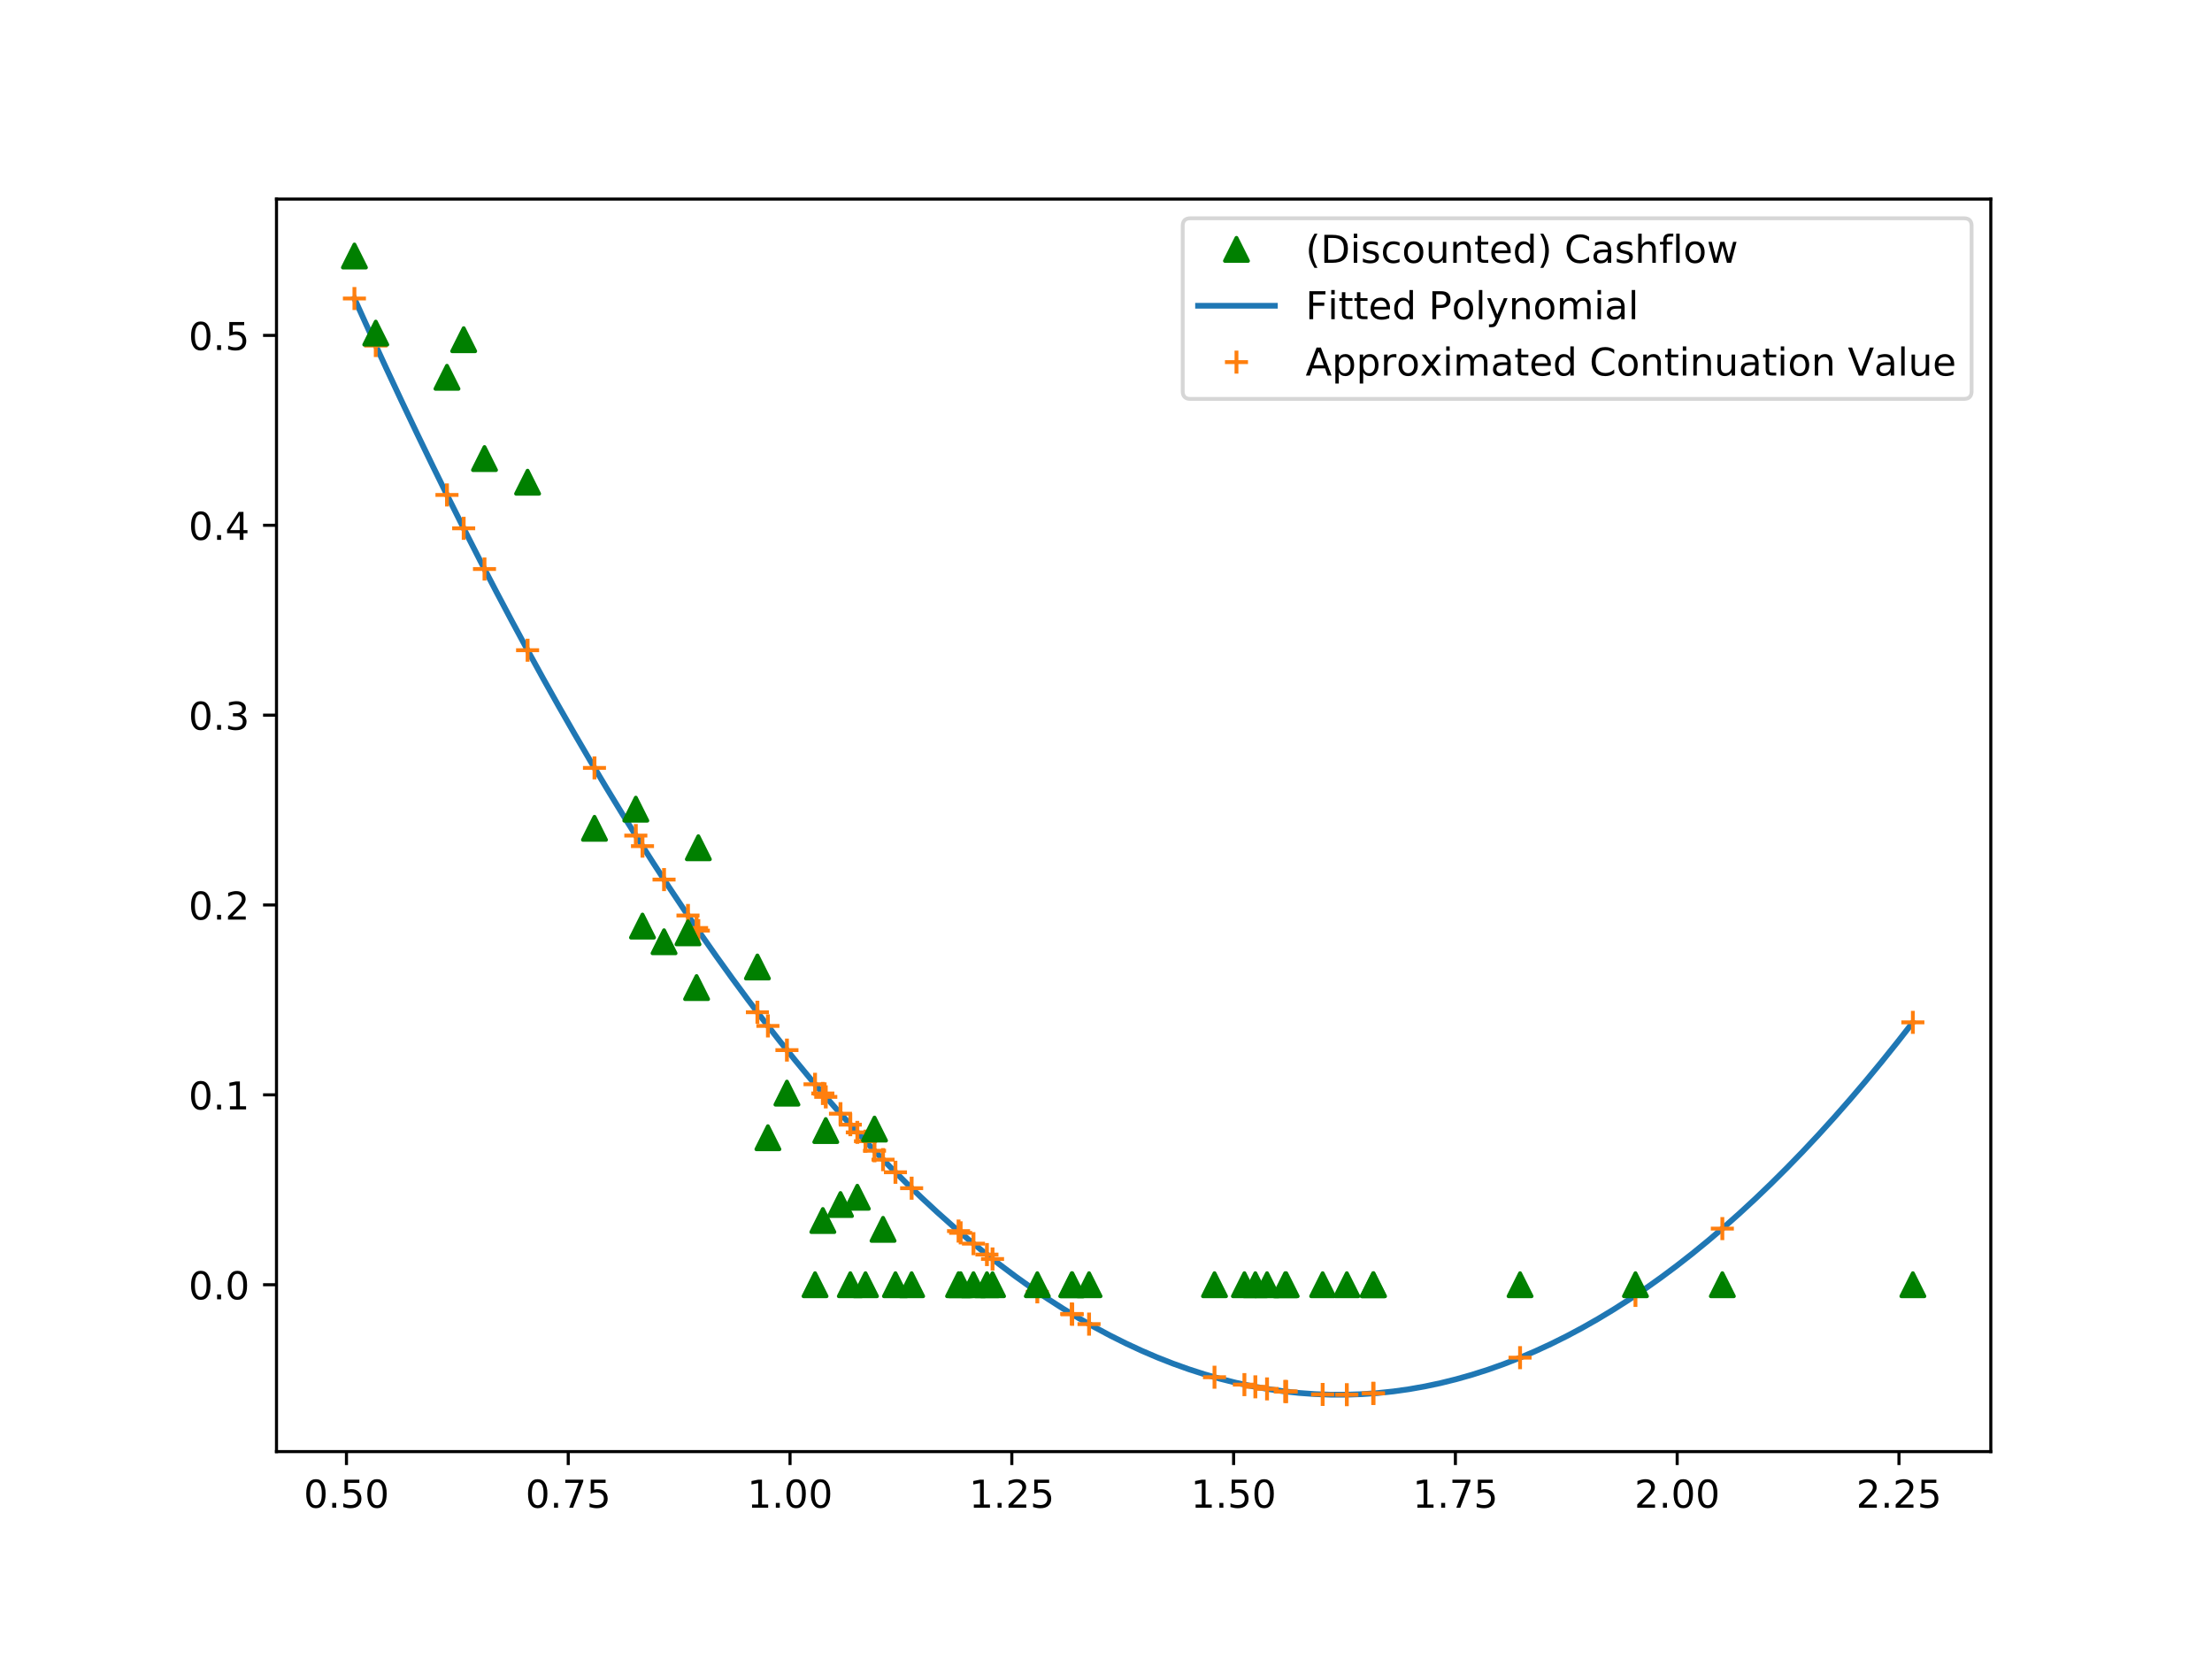 <?xml version="1.0" encoding="utf-8" standalone="no"?>
<!DOCTYPE svg PUBLIC "-//W3C//DTD SVG 1.1//EN"
  "http://www.w3.org/Graphics/SVG/1.1/DTD/svg11.dtd">
<!-- Created with matplotlib (https://matplotlib.org/) -->
<svg height="432pt" version="1.1" viewBox="0 0 576 432" width="576pt" xmlns="http://www.w3.org/2000/svg" xmlns:xlink="http://www.w3.org/1999/xlink">
 <defs>
  <style type="text/css">
*{stroke-linecap:butt;stroke-linejoin:round;}
  </style>
 </defs>
 <g id="figure_1">
  <g id="patch_1">
   <path d="M 0 432 
L 576 432 
L 576 0 
L 0 0 
z
" style="fill:#ffffff;"/>
  </g>
  <g id="axes_1">
   <g id="patch_2">
    <path d="M 72 378 
L 518.4 378 
L 518.4 51.84 
L 72 51.84 
z
" style="fill:#ffffff;"/>
   </g>
   <g id="line2d_1">
    <path clip-path="url(#p61bd41a893)" d="M 92.291 77.735 
L 96.39 86.79 
L 100.489 95.699 
L 104.588 104.462 
L 108.688 113.079 
L 112.787 121.55 
L 116.886 129.875 
L 120.985 138.054 
L 125.084 146.088 
L 129.183 153.975 
L 133.283 161.717 
L 137.382 169.312 
L 141.481 176.762 
L 145.58 184.065 
L 149.679 191.223 
L 153.779 198.235 
L 157.878 205.1 
L 161.977 211.82 
L 166.076 218.394 
L 170.175 224.822 
L 174.274 231.104 
L 178.374 237.24 
L 182.473 243.231 
L 186.572 249.075 
L 190.671 254.773 
L 194.77 260.325 
L 198.869 265.732 
L 202.969 270.992 
L 207.068 276.107 
L 211.167 281.076 
L 215.266 285.898 
L 219.365 290.575 
L 223.464 295.106 
L 227.564 299.491 
L 231.663 303.729 
L 235.762 307.822 
L 239.861 311.769 
L 243.96 315.571 
L 248.06 319.226 
L 252.159 322.735 
L 256.258 326.098 
L 260.357 329.316 
L 264.456 332.387 
L 268.555 335.312 
L 272.655 338.092 
L 276.754 340.725 
L 280.853 343.213 
L 284.952 345.555 
L 289.051 347.751 
L 293.15 349.8 
L 297.25 351.704 
L 301.349 353.462 
L 305.448 355.074 
L 309.547 356.54 
L 313.646 357.861 
L 317.745 359.035 
L 321.845 360.063 
L 325.944 360.945 
L 330.043 361.682 
L 334.142 362.272 
L 338.241 362.717 
L 342.34 363.015 
L 346.44 363.168 
L 350.539 363.175 
L 354.638 363.035 
L 358.737 362.75 
L 362.836 362.319 
L 366.936 361.742 
L 371.035 361.019 
L 375.134 360.15 
L 379.233 359.135 
L 383.332 357.974 
L 387.431 356.668 
L 391.531 355.215 
L 395.63 353.616 
L 399.729 351.872 
L 403.828 349.981 
L 407.927 347.945 
L 412.026 345.762 
L 416.126 343.434 
L 420.225 340.96 
L 424.324 338.34 
L 428.423 335.573 
L 432.522 332.661 
L 436.621 329.603 
L 440.721 326.399 
L 444.82 323.049 
L 448.919 319.554 
L 453.018 315.912 
L 457.117 312.124 
L 461.217 308.19 
L 465.316 304.111 
L 469.415 299.885 
L 473.514 295.514 
L 477.613 290.997 
L 481.712 286.333 
L 485.812 281.524 
L 489.911 276.569 
L 494.01 271.468 
L 498.109 266.22 
" style="fill:none;stroke:#1f77b4;stroke-linecap:square;stroke-width:1.5;"/>
   </g>
   <g id="matplotlib.axis_1">
    <g id="xtick_1">
     <g id="line2d_2">
      <defs>
       <path d="M 0 0 
L 0 3.5 
" id="maf555d6306" style="stroke:#000000;stroke-width:0.8;"/>
      </defs>
      <g>
       <use style="stroke:#000000;stroke-width:0.8;" x="90.218" xlink:href="#maf555d6306" y="378"/>
      </g>
     </g>
     <g id="text_1">
      <!-- 0.50 -->
      <defs>
       <path d="M 31.781 66.406 
Q 24.172 66.406 20.328 58.906 
Q 16.5 51.422 16.5 36.375 
Q 16.5 21.391 20.328 13.891 
Q 24.172 6.391 31.781 6.391 
Q 39.453 6.391 43.281 13.891 
Q 47.125 21.391 47.125 36.375 
Q 47.125 51.422 43.281 58.906 
Q 39.453 66.406 31.781 66.406 
z
M 31.781 74.219 
Q 44.047 74.219 50.516 64.516 
Q 56.984 54.828 56.984 36.375 
Q 56.984 17.969 50.516 8.266 
Q 44.047 -1.422 31.781 -1.422 
Q 19.531 -1.422 13.062 8.266 
Q 6.594 17.969 6.594 36.375 
Q 6.594 54.828 13.062 64.516 
Q 19.531 74.219 31.781 74.219 
z
" id="DejaVuSans-48"/>
       <path d="M 10.688 12.406 
L 21 12.406 
L 21 0 
L 10.688 0 
z
" id="DejaVuSans-46"/>
       <path d="M 10.797 72.906 
L 49.516 72.906 
L 49.516 64.594 
L 19.828 64.594 
L 19.828 46.734 
Q 21.969 47.469 24.109 47.828 
Q 26.266 48.188 28.422 48.188 
Q 40.625 48.188 47.75 41.5 
Q 54.891 34.812 54.891 23.391 
Q 54.891 11.625 47.562 5.094 
Q 40.234 -1.422 26.906 -1.422 
Q 22.312 -1.422 17.547 -0.641 
Q 12.797 0.141 7.719 1.703 
L 7.719 11.625 
Q 12.109 9.234 16.797 8.062 
Q 21.484 6.891 26.703 6.891 
Q 35.156 6.891 40.078 11.328 
Q 45.016 15.766 45.016 23.391 
Q 45.016 31 40.078 35.438 
Q 35.156 39.891 26.703 39.891 
Q 22.75 39.891 18.812 39.016 
Q 14.891 38.141 10.797 36.281 
z
" id="DejaVuSans-53"/>
      </defs>
      <g transform="translate(79.085 392.598)scale(0.1 -0.1)">
       <use xlink:href="#DejaVuSans-48"/>
       <use x="63.623" xlink:href="#DejaVuSans-46"/>
       <use x="95.41" xlink:href="#DejaVuSans-53"/>
       <use x="159.033" xlink:href="#DejaVuSans-48"/>
      </g>
     </g>
    </g>
    <g id="xtick_2">
     <g id="line2d_3">
      <g>
       <use style="stroke:#000000;stroke-width:0.8;" x="147.97" xlink:href="#maf555d6306" y="378"/>
      </g>
     </g>
     <g id="text_2">
      <!-- 0.75 -->
      <defs>
       <path d="M 8.203 72.906 
L 55.078 72.906 
L 55.078 68.703 
L 28.609 0 
L 18.312 0 
L 43.219 64.594 
L 8.203 64.594 
z
" id="DejaVuSans-55"/>
      </defs>
      <g transform="translate(136.838 392.598)scale(0.1 -0.1)">
       <use xlink:href="#DejaVuSans-48"/>
       <use x="63.623" xlink:href="#DejaVuSans-46"/>
       <use x="95.41" xlink:href="#DejaVuSans-55"/>
       <use x="159.033" xlink:href="#DejaVuSans-53"/>
      </g>
     </g>
    </g>
    <g id="xtick_3">
     <g id="line2d_4">
      <g>
       <use style="stroke:#000000;stroke-width:0.8;" x="205.723" xlink:href="#maf555d6306" y="378"/>
      </g>
     </g>
     <g id="text_3">
      <!-- 1.00 -->
      <defs>
       <path d="M 12.406 8.297 
L 28.516 8.297 
L 28.516 63.922 
L 10.984 60.406 
L 10.984 69.391 
L 28.422 72.906 
L 38.281 72.906 
L 38.281 8.297 
L 54.391 8.297 
L 54.391 0 
L 12.406 0 
z
" id="DejaVuSans-49"/>
      </defs>
      <g transform="translate(194.59 392.598)scale(0.1 -0.1)">
       <use xlink:href="#DejaVuSans-49"/>
       <use x="63.623" xlink:href="#DejaVuSans-46"/>
       <use x="95.41" xlink:href="#DejaVuSans-48"/>
       <use x="159.033" xlink:href="#DejaVuSans-48"/>
      </g>
     </g>
    </g>
    <g id="xtick_4">
     <g id="line2d_5">
      <g>
       <use style="stroke:#000000;stroke-width:0.8;" x="263.476" xlink:href="#maf555d6306" y="378"/>
      </g>
     </g>
     <g id="text_4">
      <!-- 1.25 -->
      <defs>
       <path d="M 19.188 8.297 
L 53.609 8.297 
L 53.609 0 
L 7.328 0 
L 7.328 8.297 
Q 12.938 14.109 22.625 23.891 
Q 32.328 33.688 34.812 36.531 
Q 39.547 41.844 41.422 45.531 
Q 43.312 49.219 43.312 52.781 
Q 43.312 58.594 39.234 62.25 
Q 35.156 65.922 28.609 65.922 
Q 23.969 65.922 18.812 64.312 
Q 13.672 62.703 7.812 59.422 
L 7.812 69.391 
Q 13.766 71.781 18.938 73 
Q 24.125 74.219 28.422 74.219 
Q 39.75 74.219 46.484 68.547 
Q 53.219 62.891 53.219 53.422 
Q 53.219 48.922 51.531 44.891 
Q 49.859 40.875 45.406 35.406 
Q 44.188 33.984 37.641 27.219 
Q 31.109 20.453 19.188 8.297 
z
" id="DejaVuSans-50"/>
      </defs>
      <g transform="translate(252.343 392.598)scale(0.1 -0.1)">
       <use xlink:href="#DejaVuSans-49"/>
       <use x="63.623" xlink:href="#DejaVuSans-46"/>
       <use x="95.41" xlink:href="#DejaVuSans-50"/>
       <use x="159.033" xlink:href="#DejaVuSans-53"/>
      </g>
     </g>
    </g>
    <g id="xtick_5">
     <g id="line2d_6">
      <g>
       <use style="stroke:#000000;stroke-width:0.8;" x="321.229" xlink:href="#maf555d6306" y="378"/>
      </g>
     </g>
     <g id="text_5">
      <!-- 1.50 -->
      <g transform="translate(310.096 392.598)scale(0.1 -0.1)">
       <use xlink:href="#DejaVuSans-49"/>
       <use x="63.623" xlink:href="#DejaVuSans-46"/>
       <use x="95.41" xlink:href="#DejaVuSans-53"/>
       <use x="159.033" xlink:href="#DejaVuSans-48"/>
      </g>
     </g>
    </g>
    <g id="xtick_6">
     <g id="line2d_7">
      <g>
       <use style="stroke:#000000;stroke-width:0.8;" x="378.982" xlink:href="#maf555d6306" y="378"/>
      </g>
     </g>
     <g id="text_6">
      <!-- 1.75 -->
      <g transform="translate(367.849 392.598)scale(0.1 -0.1)">
       <use xlink:href="#DejaVuSans-49"/>
       <use x="63.623" xlink:href="#DejaVuSans-46"/>
       <use x="95.41" xlink:href="#DejaVuSans-55"/>
       <use x="159.033" xlink:href="#DejaVuSans-53"/>
      </g>
     </g>
    </g>
    <g id="xtick_7">
     <g id="line2d_8">
      <g>
       <use style="stroke:#000000;stroke-width:0.8;" x="436.735" xlink:href="#maf555d6306" y="378"/>
      </g>
     </g>
     <g id="text_7">
      <!-- 2.00 -->
      <g transform="translate(425.602 392.598)scale(0.1 -0.1)">
       <use xlink:href="#DejaVuSans-50"/>
       <use x="63.623" xlink:href="#DejaVuSans-46"/>
       <use x="95.41" xlink:href="#DejaVuSans-48"/>
       <use x="159.033" xlink:href="#DejaVuSans-48"/>
      </g>
     </g>
    </g>
    <g id="xtick_8">
     <g id="line2d_9">
      <g>
       <use style="stroke:#000000;stroke-width:0.8;" x="494.487" xlink:href="#maf555d6306" y="378"/>
      </g>
     </g>
     <g id="text_8">
      <!-- 2.25 -->
      <g transform="translate(483.355 392.598)scale(0.1 -0.1)">
       <use xlink:href="#DejaVuSans-50"/>
       <use x="63.623" xlink:href="#DejaVuSans-46"/>
       <use x="95.41" xlink:href="#DejaVuSans-50"/>
       <use x="159.033" xlink:href="#DejaVuSans-53"/>
      </g>
     </g>
    </g>
   </g>
   <g id="matplotlib.axis_2">
    <g id="ytick_1">
     <g id="line2d_10">
      <defs>
       <path d="M 0 0 
L -3.5 0 
" id="m0c4baa9dbb" style="stroke:#000000;stroke-width:0.8;"/>
      </defs>
      <g>
       <use style="stroke:#000000;stroke-width:0.8;" x="72" xlink:href="#m0c4baa9dbb" y="334.536"/>
      </g>
     </g>
     <g id="text_9">
      <!-- 0.0 -->
      <g transform="translate(49.097 338.335)scale(0.1 -0.1)">
       <use xlink:href="#DejaVuSans-48"/>
       <use x="63.623" xlink:href="#DejaVuSans-46"/>
       <use x="95.41" xlink:href="#DejaVuSans-48"/>
      </g>
     </g>
    </g>
    <g id="ytick_2">
     <g id="line2d_11">
      <g>
       <use style="stroke:#000000;stroke-width:0.8;" x="72" xlink:href="#m0c4baa9dbb" y="285.097"/>
      </g>
     </g>
     <g id="text_10">
      <!-- 0.1 -->
      <g transform="translate(49.097 288.896)scale(0.1 -0.1)">
       <use xlink:href="#DejaVuSans-48"/>
       <use x="63.623" xlink:href="#DejaVuSans-46"/>
       <use x="95.41" xlink:href="#DejaVuSans-49"/>
      </g>
     </g>
    </g>
    <g id="ytick_3">
     <g id="line2d_12">
      <g>
       <use style="stroke:#000000;stroke-width:0.8;" x="72" xlink:href="#m0c4baa9dbb" y="235.657"/>
      </g>
     </g>
     <g id="text_11">
      <!-- 0.2 -->
      <g transform="translate(49.097 239.456)scale(0.1 -0.1)">
       <use xlink:href="#DejaVuSans-48"/>
       <use x="63.623" xlink:href="#DejaVuSans-46"/>
       <use x="95.41" xlink:href="#DejaVuSans-50"/>
      </g>
     </g>
    </g>
    <g id="ytick_4">
     <g id="line2d_13">
      <g>
       <use style="stroke:#000000;stroke-width:0.8;" x="72" xlink:href="#m0c4baa9dbb" y="186.218"/>
      </g>
     </g>
     <g id="text_12">
      <!-- 0.3 -->
      <defs>
       <path d="M 40.578 39.312 
Q 47.656 37.797 51.625 33 
Q 55.609 28.219 55.609 21.188 
Q 55.609 10.406 48.188 4.484 
Q 40.766 -1.422 27.094 -1.422 
Q 22.516 -1.422 17.656 -0.516 
Q 12.797 0.391 7.625 2.203 
L 7.625 11.719 
Q 11.719 9.328 16.594 8.109 
Q 21.484 6.891 26.812 6.891 
Q 36.078 6.891 40.938 10.547 
Q 45.797 14.203 45.797 21.188 
Q 45.797 27.641 41.281 31.266 
Q 36.766 34.906 28.719 34.906 
L 20.219 34.906 
L 20.219 43.016 
L 29.109 43.016 
Q 36.375 43.016 40.234 45.922 
Q 44.094 48.828 44.094 54.297 
Q 44.094 59.906 40.109 62.906 
Q 36.141 65.922 28.719 65.922 
Q 24.656 65.922 20.016 65.031 
Q 15.375 64.156 9.812 62.312 
L 9.812 71.094 
Q 15.438 72.656 20.344 73.438 
Q 25.25 74.219 29.594 74.219 
Q 40.828 74.219 47.359 69.109 
Q 53.906 64.016 53.906 55.328 
Q 53.906 49.266 50.438 45.094 
Q 46.969 40.922 40.578 39.312 
z
" id="DejaVuSans-51"/>
      </defs>
      <g transform="translate(49.097 190.017)scale(0.1 -0.1)">
       <use xlink:href="#DejaVuSans-48"/>
       <use x="63.623" xlink:href="#DejaVuSans-46"/>
       <use x="95.41" xlink:href="#DejaVuSans-51"/>
      </g>
     </g>
    </g>
    <g id="ytick_5">
     <g id="line2d_14">
      <g>
       <use style="stroke:#000000;stroke-width:0.8;" x="72" xlink:href="#m0c4baa9dbb" y="136.778"/>
      </g>
     </g>
     <g id="text_13">
      <!-- 0.4 -->
      <defs>
       <path d="M 37.797 64.312 
L 12.891 25.391 
L 37.797 25.391 
z
M 35.203 72.906 
L 47.609 72.906 
L 47.609 25.391 
L 58.016 25.391 
L 58.016 17.188 
L 47.609 17.188 
L 47.609 0 
L 37.797 0 
L 37.797 17.188 
L 4.891 17.188 
L 4.891 26.703 
z
" id="DejaVuSans-52"/>
      </defs>
      <g transform="translate(49.097 140.577)scale(0.1 -0.1)">
       <use xlink:href="#DejaVuSans-48"/>
       <use x="63.623" xlink:href="#DejaVuSans-46"/>
       <use x="95.41" xlink:href="#DejaVuSans-52"/>
      </g>
     </g>
    </g>
    <g id="ytick_6">
     <g id="line2d_15">
      <g>
       <use style="stroke:#000000;stroke-width:0.8;" x="72" xlink:href="#m0c4baa9dbb" y="87.339"/>
      </g>
     </g>
     <g id="text_14">
      <!-- 0.5 -->
      <g transform="translate(49.097 91.138)scale(0.1 -0.1)">
       <use xlink:href="#DejaVuSans-48"/>
       <use x="63.623" xlink:href="#DejaVuSans-46"/>
       <use x="95.41" xlink:href="#DejaVuSans-53"/>
      </g>
     </g>
    </g>
   </g>
   <g id="line2d_16">
    <defs>
     <path d="M -3 0 
L 3 0 
M 0 3 
L 0 -3 
" id="m0bd4d65b0b" style="stroke:#ff7f0e;"/>
    </defs>
    <g clip-path="url(#p61bd41a893)">
     <use style="fill:#ff7f0e;stroke:#ff7f0e;" x="350.711" xlink:href="#m0bd4d65b0b" y="363.172"/>
     <use style="fill:#ff7f0e;stroke:#ff7f0e;" x="167.302" xlink:href="#m0bd4d65b0b" y="220.332"/>
     <use style="fill:#ff7f0e;stroke:#ff7f0e;" x="172.916" xlink:href="#m0bd4d65b0b" y="229.039"/>
     <use style="fill:#ff7f0e;stroke:#ff7f0e;" x="225.37" xlink:href="#m0bd4d65b0b" y="297.162"/>
     <use style="fill:#ff7f0e;stroke:#ff7f0e;" x="214.27" xlink:href="#m0bd4d65b0b" y="284.74"/>
     <use style="fill:#ff7f0e;stroke:#ff7f0e;" x="324.04" xlink:href="#m0bd4d65b0b" y="360.554"/>
     <use style="fill:#ff7f0e;stroke:#ff7f0e;" x="279.212" xlink:href="#m0bd4d65b0b" y="342.235"/>
     <use style="fill:#ff7f0e;stroke:#ff7f0e;" x="498.109" xlink:href="#m0bd4d65b0b" y="266.22"/>
     <use style="fill:#ff7f0e;stroke:#ff7f0e;" x="448.494" xlink:href="#m0bd4d65b0b" y="319.923"/>
     <use style="fill:#ff7f0e;stroke:#ff7f0e;" x="179.152" xlink:href="#m0bd4d65b0b" y="238.389"/>
     <use style="fill:#ff7f0e;stroke:#ff7f0e;" x="425.869" xlink:href="#m0bd4d65b0b" y="337.314"/>
     <use style="fill:#ff7f0e;stroke:#ff7f0e;" x="227.719" xlink:href="#m0bd4d65b0b" y="299.654"/>
     <use style="fill:#ff7f0e;stroke:#ff7f0e;" x="181.387" xlink:href="#m0bd4d65b0b" y="241.658"/>
     <use style="fill:#ff7f0e;stroke:#ff7f0e;" x="395.823" xlink:href="#m0bd4d65b0b" y="353.537"/>
     <use style="fill:#ff7f0e;stroke:#ff7f0e;" x="154.8" xlink:href="#m0bd4d65b0b" y="199.959"/>
     <use style="fill:#ff7f0e;stroke:#ff7f0e;" x="256.996" xlink:href="#m0bd4d65b0b" y="326.689"/>
     <use style="fill:#ff7f0e;stroke:#ff7f0e;" x="221.42" xlink:href="#m0bd4d65b0b" y="292.864"/>
     <use style="fill:#ff7f0e;stroke:#ff7f0e;" x="357.659" xlink:href="#m0bd4d65b0b" y="362.839"/>
     <use style="fill:#ff7f0e;stroke:#ff7f0e;" x="233.172" xlink:href="#m0bd4d65b0b" y="305.253"/>
     <use style="fill:#ff7f0e;stroke:#ff7f0e;" x="126.161" xlink:href="#m0bd4d65b0b" y="148.173"/>
     <use style="fill:#ff7f0e;stroke:#ff7f0e;" x="334.924" xlink:href="#m0bd4d65b0b" y="362.368"/>
     <use style="fill:#ff7f0e;stroke:#ff7f0e;" x="253.49" xlink:href="#m0bd4d65b0b" y="323.843"/>
     <use style="fill:#ff7f0e;stroke:#ff7f0e;" x="212.234" xlink:href="#m0bd4d65b0b" y="282.345"/>
     <use style="fill:#ff7f0e;stroke:#ff7f0e;" x="326.89" xlink:href="#m0bd4d65b0b" y="361.128"/>
     <use style="fill:#ff7f0e;stroke:#ff7f0e;" x="92.291" xlink:href="#m0bd4d65b0b" y="77.735"/>
     <use style="fill:#ff7f0e;stroke:#ff7f0e;" x="334.663" xlink:href="#m0bd4d65b0b" y="362.337"/>
     <use style="fill:#ff7f0e;stroke:#ff7f0e;" x="197.227" xlink:href="#m0bd4d65b0b" y="263.583"/>
     <use style="fill:#ff7f0e;stroke:#ff7f0e;" x="249.608" xlink:href="#m0bd4d65b0b" y="320.569"/>
     <use style="fill:#ff7f0e;stroke:#ff7f0e;" x="181.846" xlink:href="#m0bd4d65b0b" y="242.325"/>
     <use style="fill:#ff7f0e;stroke:#ff7f0e;" x="357.572" xlink:href="#m0bd4d65b0b" y="362.846"/>
     <use style="fill:#ff7f0e;stroke:#ff7f0e;" x="223.246" xlink:href="#m0bd4d65b0b" y="294.868"/>
     <use style="fill:#ff7f0e;stroke:#ff7f0e;" x="116.39" xlink:href="#m0bd4d65b0b" y="128.875"/>
     <use style="fill:#ff7f0e;stroke:#ff7f0e;" x="344.416" xlink:href="#m0bd4d65b0b" y="363.111"/>
     <use style="fill:#ff7f0e;stroke:#ff7f0e;" x="215.03" xlink:href="#m0bd4d65b0b" y="285.624"/>
     <use style="fill:#ff7f0e;stroke:#ff7f0e;" x="270.115" xlink:href="#m0bd4d65b0b" y="336.387"/>
     <use style="fill:#ff7f0e;stroke:#ff7f0e;" x="204.917" xlink:href="#m0bd4d65b0b" y="273.441"/>
     <use style="fill:#ff7f0e;stroke:#ff7f0e;" x="218.86" xlink:href="#m0bd4d65b0b" y="290.006"/>
     <use style="fill:#ff7f0e;stroke:#ff7f0e;" x="329.935" xlink:href="#m0bd4d65b0b" y="361.664"/>
     <use style="fill:#ff7f0e;stroke:#ff7f0e;" x="258.455" xlink:href="#m0bd4d65b0b" y="327.841"/>
     <use style="fill:#ff7f0e;stroke:#ff7f0e;" x="283.589" xlink:href="#m0bd4d65b0b" y="344.792"/>
     <use style="fill:#ff7f0e;stroke:#ff7f0e;" x="229.943" xlink:href="#m0bd4d65b0b" y="301.969"/>
     <use style="fill:#ff7f0e;stroke:#ff7f0e;" x="237.387" xlink:href="#m0bd4d65b0b" y="309.405"/>
     <use style="fill:#ff7f0e;stroke:#ff7f0e;" x="250.153" xlink:href="#m0bd4d65b0b" y="321.036"/>
     <use style="fill:#ff7f0e;stroke:#ff7f0e;" x="137.383" xlink:href="#m0bd4d65b0b" y="169.314"/>
     <use style="fill:#ff7f0e;stroke:#ff7f0e;" x="165.567" xlink:href="#m0bd4d65b0b" y="217.585"/>
     <use style="fill:#ff7f0e;stroke:#ff7f0e;" x="316.254" xlink:href="#m0bd4d65b0b" y="358.625"/>
     <use style="fill:#ff7f0e;stroke:#ff7f0e;" x="120.741" xlink:href="#m0bd4d65b0b" y="137.571"/>
     <use style="fill:#ff7f0e;stroke:#ff7f0e;" x="279.077" xlink:href="#m0bd4d65b0b" y="342.153"/>
     <use style="fill:#ff7f0e;stroke:#ff7f0e;" x="97.849" xlink:href="#m0bd4d65b0b" y="89.978"/>
     <use style="fill:#ff7f0e;stroke:#ff7f0e;" x="199.963" xlink:href="#m0bd4d65b0b" y="267.149"/>
    </g>
   </g>
   <g id="patch_3">
    <path d="M 72 378 
L 72 51.84 
" style="fill:none;stroke:#000000;stroke-linecap:square;stroke-linejoin:miter;stroke-width:0.8;"/>
   </g>
   <g id="patch_4">
    <path d="M 518.4 378 
L 518.4 51.84 
" style="fill:none;stroke:#000000;stroke-linecap:square;stroke-linejoin:miter;stroke-width:0.8;"/>
   </g>
   <g id="patch_5">
    <path d="M 72 378 
L 518.4 378 
" style="fill:none;stroke:#000000;stroke-linecap:square;stroke-linejoin:miter;stroke-width:0.8;"/>
   </g>
   <g id="patch_6">
    <path d="M 72 51.84 
L 518.4 51.84 
" style="fill:none;stroke:#000000;stroke-linecap:square;stroke-linejoin:miter;stroke-width:0.8;"/>
   </g>
   <g id="line2d_17">
    <defs>
     <path d="M 0 -3 
L -3 3 
L 3 3 
z
" id="m49f20ae943" style="stroke:#008000;stroke-linejoin:miter;"/>
    </defs>
    <g clip-path="url(#p61bd41a893)">
     <use style="fill:#008000;stroke:#008000;stroke-linejoin:miter;" x="350.711" xlink:href="#m49f20ae943" y="334.536"/>
     <use style="fill:#008000;stroke:#008000;stroke-linejoin:miter;" x="167.302" xlink:href="#m49f20ae943" y="241.151"/>
     <use style="fill:#008000;stroke:#008000;stroke-linejoin:miter;" x="172.916" xlink:href="#m49f20ae943" y="245.232"/>
     <use style="fill:#008000;stroke:#008000;stroke-linejoin:miter;" x="225.37" xlink:href="#m49f20ae943" y="334.536"/>
     <use style="fill:#008000;stroke:#008000;stroke-linejoin:miter;" x="214.27" xlink:href="#m49f20ae943" y="317.821"/>
     <use style="fill:#008000;stroke:#008000;stroke-linejoin:miter;" x="324.04" xlink:href="#m49f20ae943" y="334.536"/>
     <use style="fill:#008000;stroke:#008000;stroke-linejoin:miter;" x="279.212" xlink:href="#m49f20ae943" y="334.536"/>
     <use style="fill:#008000;stroke:#008000;stroke-linejoin:miter;" x="498.109" xlink:href="#m49f20ae943" y="334.536"/>
     <use style="fill:#008000;stroke:#008000;stroke-linejoin:miter;" x="448.494" xlink:href="#m49f20ae943" y="334.536"/>
     <use style="fill:#008000;stroke:#008000;stroke-linejoin:miter;" x="179.152" xlink:href="#m49f20ae943" y="242.911"/>
     <use style="fill:#008000;stroke:#008000;stroke-linejoin:miter;" x="425.869" xlink:href="#m49f20ae943" y="334.536"/>
     <use style="fill:#008000;stroke:#008000;stroke-linejoin:miter;" x="227.719" xlink:href="#m49f20ae943" y="294.011"/>
     <use style="fill:#008000;stroke:#008000;stroke-linejoin:miter;" x="181.387" xlink:href="#m49f20ae943" y="257.166"/>
     <use style="fill:#008000;stroke:#008000;stroke-linejoin:miter;" x="395.823" xlink:href="#m49f20ae943" y="334.536"/>
     <use style="fill:#008000;stroke:#008000;stroke-linejoin:miter;" x="154.8" xlink:href="#m49f20ae943" y="215.694"/>
     <use style="fill:#008000;stroke:#008000;stroke-linejoin:miter;" x="256.996" xlink:href="#m49f20ae943" y="334.536"/>
     <use style="fill:#008000;stroke:#008000;stroke-linejoin:miter;" x="221.42" xlink:href="#m49f20ae943" y="334.536"/>
     <use style="fill:#008000;stroke:#008000;stroke-linejoin:miter;" x="357.659" xlink:href="#m49f20ae943" y="334.536"/>
     <use style="fill:#008000;stroke:#008000;stroke-linejoin:miter;" x="233.172" xlink:href="#m49f20ae943" y="334.536"/>
     <use style="fill:#008000;stroke:#008000;stroke-linejoin:miter;" x="126.161" xlink:href="#m49f20ae943" y="119.408"/>
     <use style="fill:#008000;stroke:#008000;stroke-linejoin:miter;" x="334.924" xlink:href="#m49f20ae943" y="334.536"/>
     <use style="fill:#008000;stroke:#008000;stroke-linejoin:miter;" x="253.49" xlink:href="#m49f20ae943" y="334.536"/>
     <use style="fill:#008000;stroke:#008000;stroke-linejoin:miter;" x="212.234" xlink:href="#m49f20ae943" y="334.536"/>
     <use style="fill:#008000;stroke:#008000;stroke-linejoin:miter;" x="326.89" xlink:href="#m49f20ae943" y="334.536"/>
     <use style="fill:#008000;stroke:#008000;stroke-linejoin:miter;" x="92.291" xlink:href="#m49f20ae943" y="66.665"/>
     <use style="fill:#008000;stroke:#008000;stroke-linejoin:miter;" x="334.663" xlink:href="#m49f20ae943" y="334.536"/>
     <use style="fill:#008000;stroke:#008000;stroke-linejoin:miter;" x="197.227" xlink:href="#m49f20ae943" y="251.801"/>
     <use style="fill:#008000;stroke:#008000;stroke-linejoin:miter;" x="249.608" xlink:href="#m49f20ae943" y="334.536"/>
     <use style="fill:#008000;stroke:#008000;stroke-linejoin:miter;" x="181.846" xlink:href="#m49f20ae943" y="220.75"/>
     <use style="fill:#008000;stroke:#008000;stroke-linejoin:miter;" x="357.572" xlink:href="#m49f20ae943" y="334.536"/>
     <use style="fill:#008000;stroke:#008000;stroke-linejoin:miter;" x="223.246" xlink:href="#m49f20ae943" y="311.76"/>
     <use style="fill:#008000;stroke:#008000;stroke-linejoin:miter;" x="116.39" xlink:href="#m49f20ae943" y="98.243"/>
     <use style="fill:#008000;stroke:#008000;stroke-linejoin:miter;" x="344.416" xlink:href="#m49f20ae943" y="334.536"/>
     <use style="fill:#008000;stroke:#008000;stroke-linejoin:miter;" x="215.03" xlink:href="#m49f20ae943" y="294.394"/>
     <use style="fill:#008000;stroke:#008000;stroke-linejoin:miter;" x="270.115" xlink:href="#m49f20ae943" y="334.536"/>
     <use style="fill:#008000;stroke:#008000;stroke-linejoin:miter;" x="204.917" xlink:href="#m49f20ae943" y="284.647"/>
     <use style="fill:#008000;stroke:#008000;stroke-linejoin:miter;" x="218.86" xlink:href="#m49f20ae943" y="313.658"/>
     <use style="fill:#008000;stroke:#008000;stroke-linejoin:miter;" x="329.935" xlink:href="#m49f20ae943" y="334.536"/>
     <use style="fill:#008000;stroke:#008000;stroke-linejoin:miter;" x="258.455" xlink:href="#m49f20ae943" y="334.536"/>
     <use style="fill:#008000;stroke:#008000;stroke-linejoin:miter;" x="283.589" xlink:href="#m49f20ae943" y="334.536"/>
     <use style="fill:#008000;stroke:#008000;stroke-linejoin:miter;" x="229.943" xlink:href="#m49f20ae943" y="320.121"/>
     <use style="fill:#008000;stroke:#008000;stroke-linejoin:miter;" x="237.387" xlink:href="#m49f20ae943" y="334.536"/>
     <use style="fill:#008000;stroke:#008000;stroke-linejoin:miter;" x="250.153" xlink:href="#m49f20ae943" y="334.536"/>
     <use style="fill:#008000;stroke:#008000;stroke-linejoin:miter;" x="137.383" xlink:href="#m49f20ae943" y="125.566"/>
     <use style="fill:#008000;stroke:#008000;stroke-linejoin:miter;" x="165.567" xlink:href="#m49f20ae943" y="210.704"/>
     <use style="fill:#008000;stroke:#008000;stroke-linejoin:miter;" x="316.254" xlink:href="#m49f20ae943" y="334.536"/>
     <use style="fill:#008000;stroke:#008000;stroke-linejoin:miter;" x="120.741" xlink:href="#m49f20ae943" y="88.458"/>
     <use style="fill:#008000;stroke:#008000;stroke-linejoin:miter;" x="279.077" xlink:href="#m49f20ae943" y="334.536"/>
     <use style="fill:#008000;stroke:#008000;stroke-linejoin:miter;" x="97.849" xlink:href="#m49f20ae943" y="86.747"/>
     <use style="fill:#008000;stroke:#008000;stroke-linejoin:miter;" x="199.963" xlink:href="#m49f20ae943" y="296.261"/>
    </g>
   </g>
   <g id="legend_1">
    <g id="patch_7">
     <path d="M 309.975 103.874 
L 511.4 103.874 
Q 513.4 103.874 513.4 101.874 
L 513.4 58.84 
Q 513.4 56.84 511.4 56.84 
L 309.975 56.84 
Q 307.975 56.84 307.975 58.84 
L 307.975 101.874 
Q 307.975 103.874 309.975 103.874 
z
" style="fill:#ffffff;opacity:0.8;stroke:#cccccc;stroke-linejoin:miter;"/>
    </g>
    <g id="line2d_18"/>
    <g id="line2d_19">
     <g>
      <use style="fill:#008000;stroke:#008000;stroke-linejoin:miter;" x="321.975" xlink:href="#m49f20ae943" y="64.938"/>
     </g>
    </g>
    <g id="text_15">
     <!-- (Discounted) Cashflow -->
     <defs>
      <path d="M 31 75.875 
Q 24.469 64.656 21.281 53.656 
Q 18.109 42.672 18.109 31.391 
Q 18.109 20.125 21.312 9.062 
Q 24.516 -2 31 -13.188 
L 23.188 -13.188 
Q 15.875 -1.703 12.234 9.375 
Q 8.594 20.453 8.594 31.391 
Q 8.594 42.281 12.203 53.312 
Q 15.828 64.359 23.188 75.875 
z
" id="DejaVuSans-40"/>
      <path d="M 19.672 64.797 
L 19.672 8.109 
L 31.594 8.109 
Q 46.688 8.109 53.688 14.938 
Q 60.688 21.781 60.688 36.531 
Q 60.688 51.172 53.688 57.984 
Q 46.688 64.797 31.594 64.797 
z
M 9.812 72.906 
L 30.078 72.906 
Q 51.266 72.906 61.172 64.094 
Q 71.094 55.281 71.094 36.531 
Q 71.094 17.672 61.125 8.828 
Q 51.172 0 30.078 0 
L 9.812 0 
z
" id="DejaVuSans-68"/>
      <path d="M 9.422 54.688 
L 18.406 54.688 
L 18.406 0 
L 9.422 0 
z
M 9.422 75.984 
L 18.406 75.984 
L 18.406 64.594 
L 9.422 64.594 
z
" id="DejaVuSans-105"/>
      <path d="M 44.281 53.078 
L 44.281 44.578 
Q 40.484 46.531 36.375 47.5 
Q 32.281 48.484 27.875 48.484 
Q 21.188 48.484 17.844 46.438 
Q 14.5 44.391 14.5 40.281 
Q 14.5 37.156 16.891 35.375 
Q 19.281 33.594 26.516 31.984 
L 29.594 31.297 
Q 39.156 29.25 43.188 25.516 
Q 47.219 21.781 47.219 15.094 
Q 47.219 7.469 41.188 3.016 
Q 35.156 -1.422 24.609 -1.422 
Q 20.219 -1.422 15.453 -0.562 
Q 10.688 0.297 5.422 2 
L 5.422 11.281 
Q 10.406 8.688 15.234 7.391 
Q 20.062 6.109 24.812 6.109 
Q 31.156 6.109 34.562 8.281 
Q 37.984 10.453 37.984 14.406 
Q 37.984 18.062 35.516 20.016 
Q 33.062 21.969 24.703 23.781 
L 21.578 24.516 
Q 13.234 26.266 9.516 29.906 
Q 5.812 33.547 5.812 39.891 
Q 5.812 47.609 11.281 51.797 
Q 16.75 56 26.812 56 
Q 31.781 56 36.172 55.266 
Q 40.578 54.547 44.281 53.078 
z
" id="DejaVuSans-115"/>
      <path d="M 48.781 52.594 
L 48.781 44.188 
Q 44.969 46.297 41.141 47.344 
Q 37.312 48.391 33.406 48.391 
Q 24.656 48.391 19.812 42.844 
Q 14.984 37.312 14.984 27.297 
Q 14.984 17.281 19.812 11.734 
Q 24.656 6.203 33.406 6.203 
Q 37.312 6.203 41.141 7.25 
Q 44.969 8.297 48.781 10.406 
L 48.781 2.094 
Q 45.016 0.344 40.984 -0.531 
Q 36.969 -1.422 32.422 -1.422 
Q 20.062 -1.422 12.781 6.344 
Q 5.516 14.109 5.516 27.297 
Q 5.516 40.672 12.859 48.328 
Q 20.219 56 33.016 56 
Q 37.156 56 41.109 55.141 
Q 45.062 54.297 48.781 52.594 
z
" id="DejaVuSans-99"/>
      <path d="M 30.609 48.391 
Q 23.391 48.391 19.188 42.75 
Q 14.984 37.109 14.984 27.297 
Q 14.984 17.484 19.156 11.844 
Q 23.344 6.203 30.609 6.203 
Q 37.797 6.203 41.984 11.859 
Q 46.188 17.531 46.188 27.297 
Q 46.188 37.016 41.984 42.703 
Q 37.797 48.391 30.609 48.391 
z
M 30.609 56 
Q 42.328 56 49.016 48.375 
Q 55.719 40.766 55.719 27.297 
Q 55.719 13.875 49.016 6.219 
Q 42.328 -1.422 30.609 -1.422 
Q 18.844 -1.422 12.172 6.219 
Q 5.516 13.875 5.516 27.297 
Q 5.516 40.766 12.172 48.375 
Q 18.844 56 30.609 56 
z
" id="DejaVuSans-111"/>
      <path d="M 8.5 21.578 
L 8.5 54.688 
L 17.484 54.688 
L 17.484 21.922 
Q 17.484 14.156 20.5 10.266 
Q 23.531 6.391 29.594 6.391 
Q 36.859 6.391 41.078 11.031 
Q 45.312 15.672 45.312 23.688 
L 45.312 54.688 
L 54.297 54.688 
L 54.297 0 
L 45.312 0 
L 45.312 8.406 
Q 42.047 3.422 37.719 1 
Q 33.406 -1.422 27.688 -1.422 
Q 18.266 -1.422 13.375 4.438 
Q 8.5 10.297 8.5 21.578 
z
M 31.109 56 
z
" id="DejaVuSans-117"/>
      <path d="M 54.891 33.016 
L 54.891 0 
L 45.906 0 
L 45.906 32.719 
Q 45.906 40.484 42.875 44.328 
Q 39.844 48.188 33.797 48.188 
Q 26.516 48.188 22.312 43.547 
Q 18.109 38.922 18.109 30.906 
L 18.109 0 
L 9.078 0 
L 9.078 54.688 
L 18.109 54.688 
L 18.109 46.188 
Q 21.344 51.125 25.703 53.562 
Q 30.078 56 35.797 56 
Q 45.219 56 50.047 50.172 
Q 54.891 44.344 54.891 33.016 
z
" id="DejaVuSans-110"/>
      <path d="M 18.312 70.219 
L 18.312 54.688 
L 36.812 54.688 
L 36.812 47.703 
L 18.312 47.703 
L 18.312 18.016 
Q 18.312 11.328 20.141 9.422 
Q 21.969 7.516 27.594 7.516 
L 36.812 7.516 
L 36.812 0 
L 27.594 0 
Q 17.188 0 13.234 3.875 
Q 9.281 7.766 9.281 18.016 
L 9.281 47.703 
L 2.688 47.703 
L 2.688 54.688 
L 9.281 54.688 
L 9.281 70.219 
z
" id="DejaVuSans-116"/>
      <path d="M 56.203 29.594 
L 56.203 25.203 
L 14.891 25.203 
Q 15.484 15.922 20.484 11.062 
Q 25.484 6.203 34.422 6.203 
Q 39.594 6.203 44.453 7.469 
Q 49.312 8.734 54.109 11.281 
L 54.109 2.781 
Q 49.266 0.734 44.188 -0.344 
Q 39.109 -1.422 33.891 -1.422 
Q 20.797 -1.422 13.156 6.188 
Q 5.516 13.812 5.516 26.812 
Q 5.516 40.234 12.766 48.109 
Q 20.016 56 32.328 56 
Q 43.359 56 49.781 48.891 
Q 56.203 41.797 56.203 29.594 
z
M 47.219 32.234 
Q 47.125 39.594 43.094 43.984 
Q 39.062 48.391 32.422 48.391 
Q 24.906 48.391 20.391 44.141 
Q 15.875 39.891 15.188 32.172 
z
" id="DejaVuSans-101"/>
      <path d="M 45.406 46.391 
L 45.406 75.984 
L 54.391 75.984 
L 54.391 0 
L 45.406 0 
L 45.406 8.203 
Q 42.578 3.328 38.25 0.953 
Q 33.938 -1.422 27.875 -1.422 
Q 17.969 -1.422 11.734 6.484 
Q 5.516 14.406 5.516 27.297 
Q 5.516 40.188 11.734 48.094 
Q 17.969 56 27.875 56 
Q 33.938 56 38.25 53.625 
Q 42.578 51.266 45.406 46.391 
z
M 14.797 27.297 
Q 14.797 17.391 18.875 11.75 
Q 22.953 6.109 30.078 6.109 
Q 37.203 6.109 41.297 11.75 
Q 45.406 17.391 45.406 27.297 
Q 45.406 37.203 41.297 42.844 
Q 37.203 48.484 30.078 48.484 
Q 22.953 48.484 18.875 42.844 
Q 14.797 37.203 14.797 27.297 
z
" id="DejaVuSans-100"/>
      <path d="M 8.016 75.875 
L 15.828 75.875 
Q 23.141 64.359 26.781 53.312 
Q 30.422 42.281 30.422 31.391 
Q 30.422 20.453 26.781 9.375 
Q 23.141 -1.703 15.828 -13.188 
L 8.016 -13.188 
Q 14.5 -2 17.703 9.062 
Q 20.906 20.125 20.906 31.391 
Q 20.906 42.672 17.703 53.656 
Q 14.5 64.656 8.016 75.875 
z
" id="DejaVuSans-41"/>
      <path id="DejaVuSans-32"/>
      <path d="M 64.406 67.281 
L 64.406 56.891 
Q 59.422 61.531 53.781 63.812 
Q 48.141 66.109 41.797 66.109 
Q 29.297 66.109 22.656 58.469 
Q 16.016 50.828 16.016 36.375 
Q 16.016 21.969 22.656 14.328 
Q 29.297 6.688 41.797 6.688 
Q 48.141 6.688 53.781 8.984 
Q 59.422 11.281 64.406 15.922 
L 64.406 5.609 
Q 59.234 2.094 53.438 0.328 
Q 47.656 -1.422 41.219 -1.422 
Q 24.656 -1.422 15.125 8.703 
Q 5.609 18.844 5.609 36.375 
Q 5.609 53.953 15.125 64.078 
Q 24.656 74.219 41.219 74.219 
Q 47.75 74.219 53.531 72.484 
Q 59.328 70.75 64.406 67.281 
z
" id="DejaVuSans-67"/>
      <path d="M 34.281 27.484 
Q 23.391 27.484 19.188 25 
Q 14.984 22.516 14.984 16.5 
Q 14.984 11.719 18.141 8.906 
Q 21.297 6.109 26.703 6.109 
Q 34.188 6.109 38.703 11.406 
Q 43.219 16.703 43.219 25.484 
L 43.219 27.484 
z
M 52.203 31.203 
L 52.203 0 
L 43.219 0 
L 43.219 8.297 
Q 40.141 3.328 35.547 0.953 
Q 30.953 -1.422 24.312 -1.422 
Q 15.922 -1.422 10.953 3.297 
Q 6 8.016 6 15.922 
Q 6 25.141 12.172 29.828 
Q 18.359 34.516 30.609 34.516 
L 43.219 34.516 
L 43.219 35.406 
Q 43.219 41.609 39.141 45 
Q 35.062 48.391 27.688 48.391 
Q 23 48.391 18.547 47.266 
Q 14.109 46.141 10.016 43.891 
L 10.016 52.203 
Q 14.938 54.109 19.578 55.047 
Q 24.219 56 28.609 56 
Q 40.484 56 46.344 49.844 
Q 52.203 43.703 52.203 31.203 
z
" id="DejaVuSans-97"/>
      <path d="M 54.891 33.016 
L 54.891 0 
L 45.906 0 
L 45.906 32.719 
Q 45.906 40.484 42.875 44.328 
Q 39.844 48.188 33.797 48.188 
Q 26.516 48.188 22.312 43.547 
Q 18.109 38.922 18.109 30.906 
L 18.109 0 
L 9.078 0 
L 9.078 75.984 
L 18.109 75.984 
L 18.109 46.188 
Q 21.344 51.125 25.703 53.562 
Q 30.078 56 35.797 56 
Q 45.219 56 50.047 50.172 
Q 54.891 44.344 54.891 33.016 
z
" id="DejaVuSans-104"/>
      <path d="M 37.109 75.984 
L 37.109 68.5 
L 28.516 68.5 
Q 23.688 68.5 21.797 66.547 
Q 19.922 64.594 19.922 59.516 
L 19.922 54.688 
L 34.719 54.688 
L 34.719 47.703 
L 19.922 47.703 
L 19.922 0 
L 10.891 0 
L 10.891 47.703 
L 2.297 47.703 
L 2.297 54.688 
L 10.891 54.688 
L 10.891 58.5 
Q 10.891 67.625 15.141 71.797 
Q 19.391 75.984 28.609 75.984 
z
" id="DejaVuSans-102"/>
      <path d="M 9.422 75.984 
L 18.406 75.984 
L 18.406 0 
L 9.422 0 
z
" id="DejaVuSans-108"/>
      <path d="M 4.203 54.688 
L 13.188 54.688 
L 24.422 12.016 
L 35.594 54.688 
L 46.188 54.688 
L 57.422 12.016 
L 68.609 54.688 
L 77.594 54.688 
L 63.281 0 
L 52.688 0 
L 40.922 44.828 
L 29.109 0 
L 18.5 0 
z
" id="DejaVuSans-119"/>
     </defs>
     <g transform="translate(339.975 68.438)scale(0.1 -0.1)">
      <use xlink:href="#DejaVuSans-40"/>
      <use x="39.014" xlink:href="#DejaVuSans-68"/>
      <use x="116.016" xlink:href="#DejaVuSans-105"/>
      <use x="143.799" xlink:href="#DejaVuSans-115"/>
      <use x="195.898" xlink:href="#DejaVuSans-99"/>
      <use x="250.879" xlink:href="#DejaVuSans-111"/>
      <use x="312.061" xlink:href="#DejaVuSans-117"/>
      <use x="375.439" xlink:href="#DejaVuSans-110"/>
      <use x="438.818" xlink:href="#DejaVuSans-116"/>
      <use x="478.027" xlink:href="#DejaVuSans-101"/>
      <use x="539.551" xlink:href="#DejaVuSans-100"/>
      <use x="603.027" xlink:href="#DejaVuSans-41"/>
      <use x="642.041" xlink:href="#DejaVuSans-32"/>
      <use x="673.828" xlink:href="#DejaVuSans-67"/>
      <use x="743.652" xlink:href="#DejaVuSans-97"/>
      <use x="804.932" xlink:href="#DejaVuSans-115"/>
      <use x="857.031" xlink:href="#DejaVuSans-104"/>
      <use x="920.41" xlink:href="#DejaVuSans-102"/>
      <use x="955.615" xlink:href="#DejaVuSans-108"/>
      <use x="983.398" xlink:href="#DejaVuSans-111"/>
      <use x="1044.58" xlink:href="#DejaVuSans-119"/>
     </g>
    </g>
    <g id="line2d_20">
     <path d="M 311.975 79.617 
L 331.975 79.617 
" style="fill:none;stroke:#1f77b4;stroke-linecap:square;stroke-width:1.5;"/>
    </g>
    <g id="line2d_21"/>
    <g id="text_16">
     <!-- Fitted Polynomial -->
     <defs>
      <path d="M 9.812 72.906 
L 51.703 72.906 
L 51.703 64.594 
L 19.672 64.594 
L 19.672 43.109 
L 48.578 43.109 
L 48.578 34.812 
L 19.672 34.812 
L 19.672 0 
L 9.812 0 
z
" id="DejaVuSans-70"/>
      <path d="M 19.672 64.797 
L 19.672 37.406 
L 32.078 37.406 
Q 38.969 37.406 42.719 40.969 
Q 46.484 44.531 46.484 51.125 
Q 46.484 57.672 42.719 61.234 
Q 38.969 64.797 32.078 64.797 
z
M 9.812 72.906 
L 32.078 72.906 
Q 44.344 72.906 50.609 67.359 
Q 56.891 61.812 56.891 51.125 
Q 56.891 40.328 50.609 34.812 
Q 44.344 29.297 32.078 29.297 
L 19.672 29.297 
L 19.672 0 
L 9.812 0 
z
" id="DejaVuSans-80"/>
      <path d="M 32.172 -5.078 
Q 28.375 -14.844 24.75 -17.812 
Q 21.141 -20.797 15.094 -20.797 
L 7.906 -20.797 
L 7.906 -13.281 
L 13.188 -13.281 
Q 16.891 -13.281 18.938 -11.516 
Q 21 -9.766 23.484 -3.219 
L 25.094 0.875 
L 2.984 54.688 
L 12.5 54.688 
L 29.594 11.922 
L 46.688 54.688 
L 56.203 54.688 
z
" id="DejaVuSans-121"/>
      <path d="M 52 44.188 
Q 55.375 50.25 60.062 53.125 
Q 64.75 56 71.094 56 
Q 79.641 56 84.281 50.016 
Q 88.922 44.047 88.922 33.016 
L 88.922 0 
L 79.891 0 
L 79.891 32.719 
Q 79.891 40.578 77.094 44.375 
Q 74.312 48.188 68.609 48.188 
Q 61.625 48.188 57.562 43.547 
Q 53.516 38.922 53.516 30.906 
L 53.516 0 
L 44.484 0 
L 44.484 32.719 
Q 44.484 40.625 41.703 44.406 
Q 38.922 48.188 33.109 48.188 
Q 26.219 48.188 22.156 43.531 
Q 18.109 38.875 18.109 30.906 
L 18.109 0 
L 9.078 0 
L 9.078 54.688 
L 18.109 54.688 
L 18.109 46.188 
Q 21.188 51.219 25.484 53.609 
Q 29.781 56 35.688 56 
Q 41.656 56 45.828 52.969 
Q 50 49.953 52 44.188 
z
" id="DejaVuSans-109"/>
     </defs>
     <g transform="translate(339.975 83.117)scale(0.1 -0.1)">
      <use xlink:href="#DejaVuSans-70"/>
      <use x="57.41" xlink:href="#DejaVuSans-105"/>
      <use x="85.193" xlink:href="#DejaVuSans-116"/>
      <use x="124.402" xlink:href="#DejaVuSans-116"/>
      <use x="163.611" xlink:href="#DejaVuSans-101"/>
      <use x="225.135" xlink:href="#DejaVuSans-100"/>
      <use x="288.611" xlink:href="#DejaVuSans-32"/>
      <use x="320.398" xlink:href="#DejaVuSans-80"/>
      <use x="380.654" xlink:href="#DejaVuSans-111"/>
      <use x="441.836" xlink:href="#DejaVuSans-108"/>
      <use x="469.619" xlink:href="#DejaVuSans-121"/>
      <use x="528.799" xlink:href="#DejaVuSans-110"/>
      <use x="592.178" xlink:href="#DejaVuSans-111"/>
      <use x="653.359" xlink:href="#DejaVuSans-109"/>
      <use x="750.771" xlink:href="#DejaVuSans-105"/>
      <use x="778.555" xlink:href="#DejaVuSans-97"/>
      <use x="839.834" xlink:href="#DejaVuSans-108"/>
     </g>
    </g>
    <g id="line2d_22"/>
    <g id="line2d_23">
     <g>
      <use style="fill:#ff7f0e;stroke:#ff7f0e;" x="321.975" xlink:href="#m0bd4d65b0b" y="94.295"/>
     </g>
    </g>
    <g id="text_17">
     <!-- Approximated Continuation Value -->
     <defs>
      <path d="M 34.188 63.188 
L 20.797 26.906 
L 47.609 26.906 
z
M 28.609 72.906 
L 39.797 72.906 
L 67.578 0 
L 57.328 0 
L 50.688 18.703 
L 17.828 18.703 
L 11.188 0 
L 0.781 0 
z
" id="DejaVuSans-65"/>
      <path d="M 18.109 8.203 
L 18.109 -20.797 
L 9.078 -20.797 
L 9.078 54.688 
L 18.109 54.688 
L 18.109 46.391 
Q 20.953 51.266 25.266 53.625 
Q 29.594 56 35.594 56 
Q 45.562 56 51.781 48.094 
Q 58.016 40.188 58.016 27.297 
Q 58.016 14.406 51.781 6.484 
Q 45.562 -1.422 35.594 -1.422 
Q 29.594 -1.422 25.266 0.953 
Q 20.953 3.328 18.109 8.203 
z
M 48.688 27.297 
Q 48.688 37.203 44.609 42.844 
Q 40.531 48.484 33.406 48.484 
Q 26.266 48.484 22.188 42.844 
Q 18.109 37.203 18.109 27.297 
Q 18.109 17.391 22.188 11.75 
Q 26.266 6.109 33.406 6.109 
Q 40.531 6.109 44.609 11.75 
Q 48.688 17.391 48.688 27.297 
z
" id="DejaVuSans-112"/>
      <path d="M 41.109 46.297 
Q 39.594 47.172 37.812 47.578 
Q 36.031 48 33.891 48 
Q 26.266 48 22.188 43.047 
Q 18.109 38.094 18.109 28.812 
L 18.109 0 
L 9.078 0 
L 9.078 54.688 
L 18.109 54.688 
L 18.109 46.188 
Q 20.953 51.172 25.484 53.578 
Q 30.031 56 36.531 56 
Q 37.453 56 38.578 55.875 
Q 39.703 55.766 41.062 55.516 
z
" id="DejaVuSans-114"/>
      <path d="M 54.891 54.688 
L 35.109 28.078 
L 55.906 0 
L 45.312 0 
L 29.391 21.484 
L 13.484 0 
L 2.875 0 
L 24.125 28.609 
L 4.688 54.688 
L 15.281 54.688 
L 29.781 35.203 
L 44.281 54.688 
z
" id="DejaVuSans-120"/>
      <path d="M 28.609 0 
L 0.781 72.906 
L 11.078 72.906 
L 34.188 11.531 
L 57.328 72.906 
L 67.578 72.906 
L 39.797 0 
z
" id="DejaVuSans-86"/>
     </defs>
     <g transform="translate(339.975 97.795)scale(0.1 -0.1)">
      <use xlink:href="#DejaVuSans-65"/>
      <use x="68.408" xlink:href="#DejaVuSans-112"/>
      <use x="131.885" xlink:href="#DejaVuSans-112"/>
      <use x="195.361" xlink:href="#DejaVuSans-114"/>
      <use x="236.443" xlink:href="#DejaVuSans-111"/>
      <use x="297.578" xlink:href="#DejaVuSans-120"/>
      <use x="356.758" xlink:href="#DejaVuSans-105"/>
      <use x="384.541" xlink:href="#DejaVuSans-109"/>
      <use x="481.953" xlink:href="#DejaVuSans-97"/>
      <use x="543.232" xlink:href="#DejaVuSans-116"/>
      <use x="582.441" xlink:href="#DejaVuSans-101"/>
      <use x="643.965" xlink:href="#DejaVuSans-100"/>
      <use x="707.441" xlink:href="#DejaVuSans-32"/>
      <use x="739.229" xlink:href="#DejaVuSans-67"/>
      <use x="809.053" xlink:href="#DejaVuSans-111"/>
      <use x="870.234" xlink:href="#DejaVuSans-110"/>
      <use x="933.613" xlink:href="#DejaVuSans-116"/>
      <use x="972.822" xlink:href="#DejaVuSans-105"/>
      <use x="1000.605" xlink:href="#DejaVuSans-110"/>
      <use x="1063.984" xlink:href="#DejaVuSans-117"/>
      <use x="1127.363" xlink:href="#DejaVuSans-97"/>
      <use x="1188.643" xlink:href="#DejaVuSans-116"/>
      <use x="1227.852" xlink:href="#DejaVuSans-105"/>
      <use x="1255.635" xlink:href="#DejaVuSans-111"/>
      <use x="1316.816" xlink:href="#DejaVuSans-110"/>
      <use x="1380.195" xlink:href="#DejaVuSans-32"/>
      <use x="1411.982" xlink:href="#DejaVuSans-86"/>
      <use x="1480.281" xlink:href="#DejaVuSans-97"/>
      <use x="1541.561" xlink:href="#DejaVuSans-108"/>
      <use x="1569.344" xlink:href="#DejaVuSans-117"/>
      <use x="1632.723" xlink:href="#DejaVuSans-101"/>
     </g>
    </g>
   </g>
  </g>
 </g>
 <defs>
  <clipPath id="p61bd41a893">
   <rect height="326.16" width="446.4" x="72" y="51.84"/>
  </clipPath>
 </defs>
</svg>
